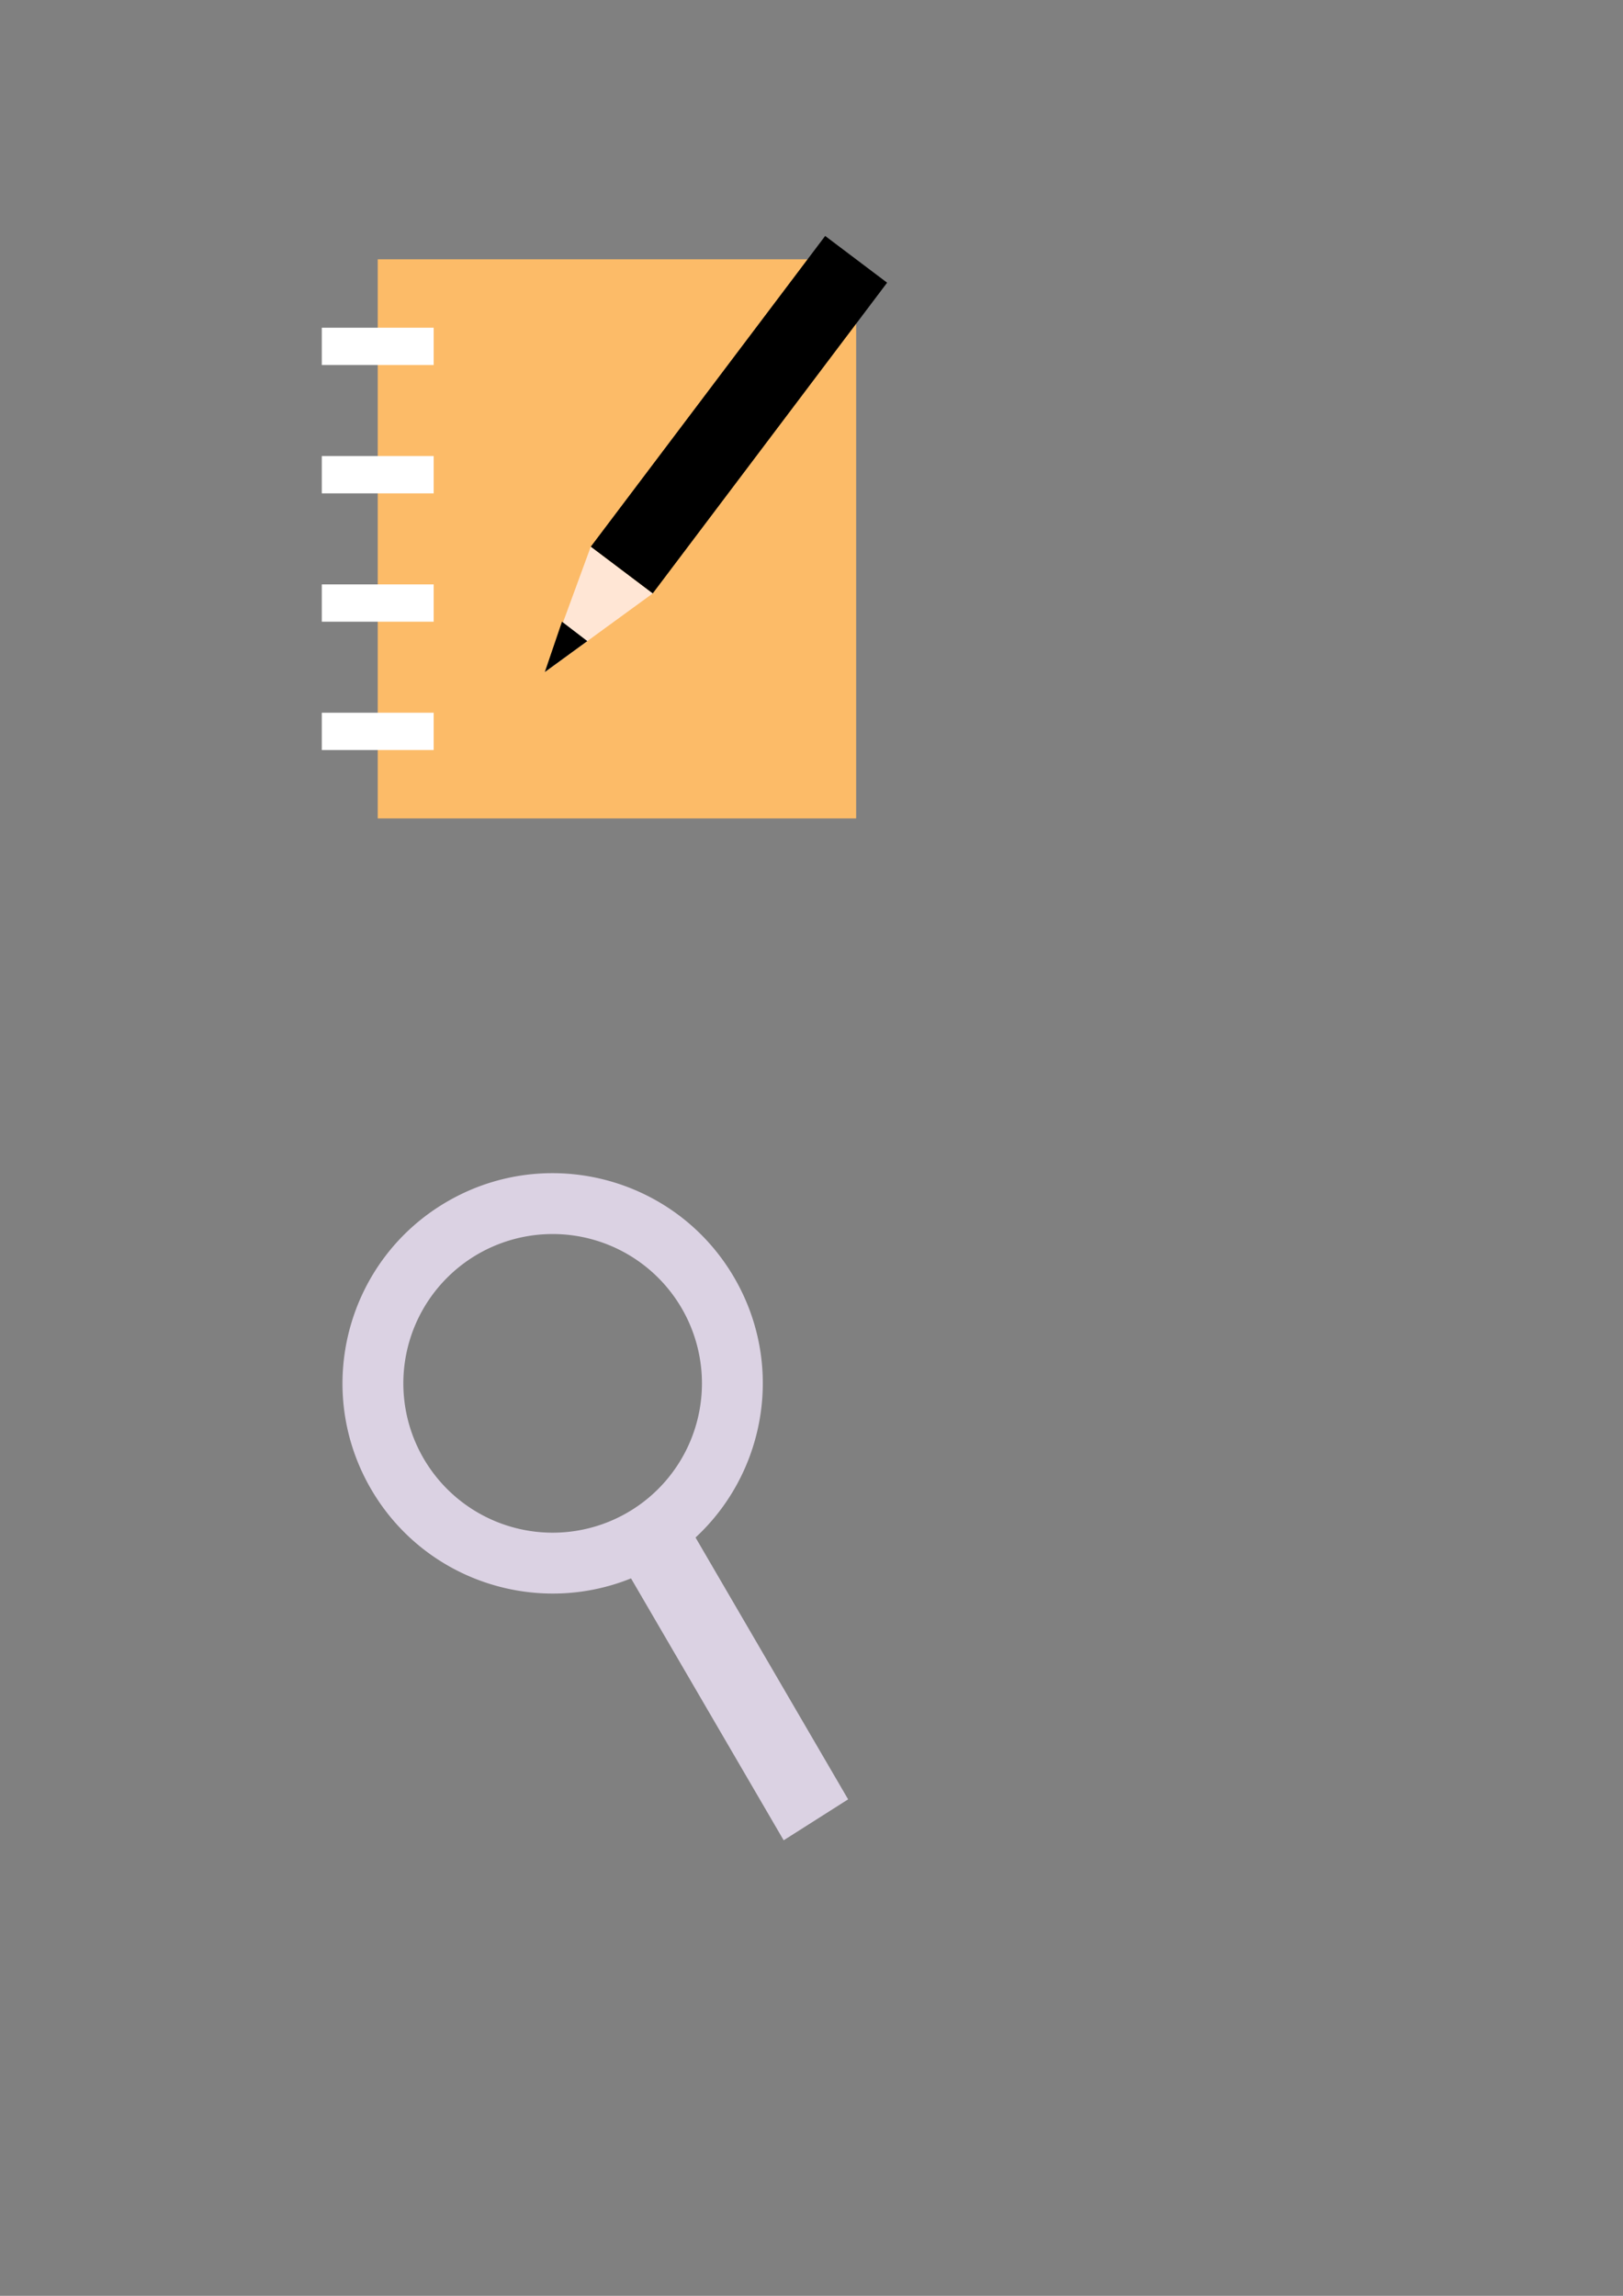 <?xml version="1.0" encoding="UTF-8" standalone="no"?>
<!-- Created with Inkscape (http://www.inkscape.org/) -->

<svg
   width="210mm"
   height="297mm"
   viewBox="0 0 210 297"
   version="1.1"
   id="svg5"
   inkscape:version="1.2 (dc2aedaf03, 2022-05-15)"
   sodipodi:docname="note.svg"
   inkscape:export-filename="note.png"
   inkscape:export-xdpi="51.152893"
   inkscape:export-ydpi="51.152893"
   xmlns:inkscape="http://www.inkscape.org/namespaces/inkscape"
   xmlns:sodipodi="http://sodipodi.sourceforge.net/DTD/sodipodi-0.dtd"
   xmlns="http://www.w3.org/2000/svg"
   xmlns:svg="http://www.w3.org/2000/svg">
  <rect x="0" y="0" width="210" height="297" fill="#808080" stroke="none"/>
  <sodipodi:namedview
     id="namedview7"
     pagecolor="#ffffff"
     bordercolor="#111111"
     borderopacity="1"
     inkscape:showpageshadow="0"
     inkscape:pageopacity="0"
     inkscape:pagecheckerboard="1"
     inkscape:deskcolor="#d1d1d1"
     inkscape:document-units="mm"
     showgrid="false"
     inkscape:zoom="0.72439513"
     inkscape:cx="552.87506"
     inkscape:cy="323.02812"
     inkscape:window-width="1904"
     inkscape:window-height="1019"
     inkscape:window-x="6"
     inkscape:window-y="53"
     inkscape:window-maximized="1"
     inkscape:current-layer="layer1" />
  <defs
     id="defs2" />
  <g
     inkscape:label="Layer 1"
     inkscape:groupmode="layer"
     id="layer1">
    <rect
       style="fill:#fcbb68;stroke:none;stroke-width:0.2;fill-opacity:1"
       id="rect61"
       width="61.901"
       height="72.331"
       x="48.875"
       y="33.547"
       inkscape:export-filename="note.png"
       inkscape:export-xdpi="44.447723"
       inkscape:export-ydpi="44.447723" />
    <g
       id="g2170"
       transform="translate(0,-0.674)"
       style="fill:#333333;fill-opacity:1">
      <rect
         style="fill:#ffffff;stroke:none;stroke-width:0.2;fill-opacity:1"
         id="rect273"
         width="14.477"
         height="4.826"
         x="41.637"
         y="43.07" />
      <rect
         style="fill:#ffffff;stroke:none;stroke-width:0.2;fill-opacity:1"
         id="rect273-3"
         width="14.477"
         height="4.826"
         x="41.637"
         y="59.672" />
      <rect
         style="fill:#ffffff;stroke:none;stroke-width:0.2;fill-opacity:1"
         id="rect273-3-6"
         width="14.477"
         height="4.826"
         x="41.637"
         y="76.275" />
      <rect
         style="fill:#ffffff;stroke:none;stroke-width:0.2;fill-opacity:1"
         id="rect273-3-6-7"
         width="14.477"
         height="4.826"
         x="41.637"
         y="92.877" />
    </g>
    <path
       id="rect453"
       style="fill:#000000;fill-opacity:1;stroke-width:0.244"
       d="M 76.435,70.731 106.769,30.524 114.783,36.57 84.45,76.777 Z"
       sodipodi:nodetypes="ccccc" />
    <path
       id="rect453-5"
       style="fill:#ffe6d5;stroke-width:0.244"
       d="m 76.435,70.731 8.015,6.046 -13.959,10.168 z"
       sodipodi:nodetypes="cccc" />
    <path
       id="rect453-5-3"
       style="fill:#000000;fill-opacity:1;stroke-width:0.244"
       d="m 72.714,80.426 3.28,2.51 -5.504,4.009 z"
       sodipodi:nodetypes="cccc" />
    <g
       id="g4675"
       transform="matrix(0.715,-0.673,0.673,0.715,-171.377,70.804)"
       style="fill:#dbd2e3;fill-opacity:1"
       inkscape:export-filename="./lupe.png"
       inkscape:export-xdpi="51.152893"
       inkscape:export-ydpi="51.152893">
      <path
         id="rect4519"
         style="fill:#dbd2e3;fill-opacity:1;stroke-width:0.107"
         d="m 94.55,275.463 9.883,1.894 -9.02,38.982 -9.883,-1.894 z"
         sodipodi:nodetypes="ccccc"
         inkscape:export-filename="lupe.png"
         inkscape:export-xdpi="51.152893"
         inkscape:export-ydpi="51.152893" />
      <path
         id="path4573"
         style="fill:#dbd2e3;fill-opacity:1;stroke-width:0.14"
         d="m 123.545,229.524 c -3.415,-3.202 -7.69,-5.58 -12.574,-6.73 -14.885,-3.506 -29.793,5.718 -33.299,20.602 -3.506,14.885 5.718,29.793 20.603,33.3 14.885,3.506 29.793,-5.719 33.299,-20.603 2.356,-10.001 -1.035,-20.012 -8.029,-26.569 z m -5.441,5.892 a 19.674,19.674 0 0 1 0.848,27.81 19.674,19.674 0 0 1 -27.81,0.847 19.674,19.674 0 0 1 -0.848,-27.809 19.674,19.674 0 0 1 27.81,-0.848 z" />
    </g>
  </g>
</svg>
